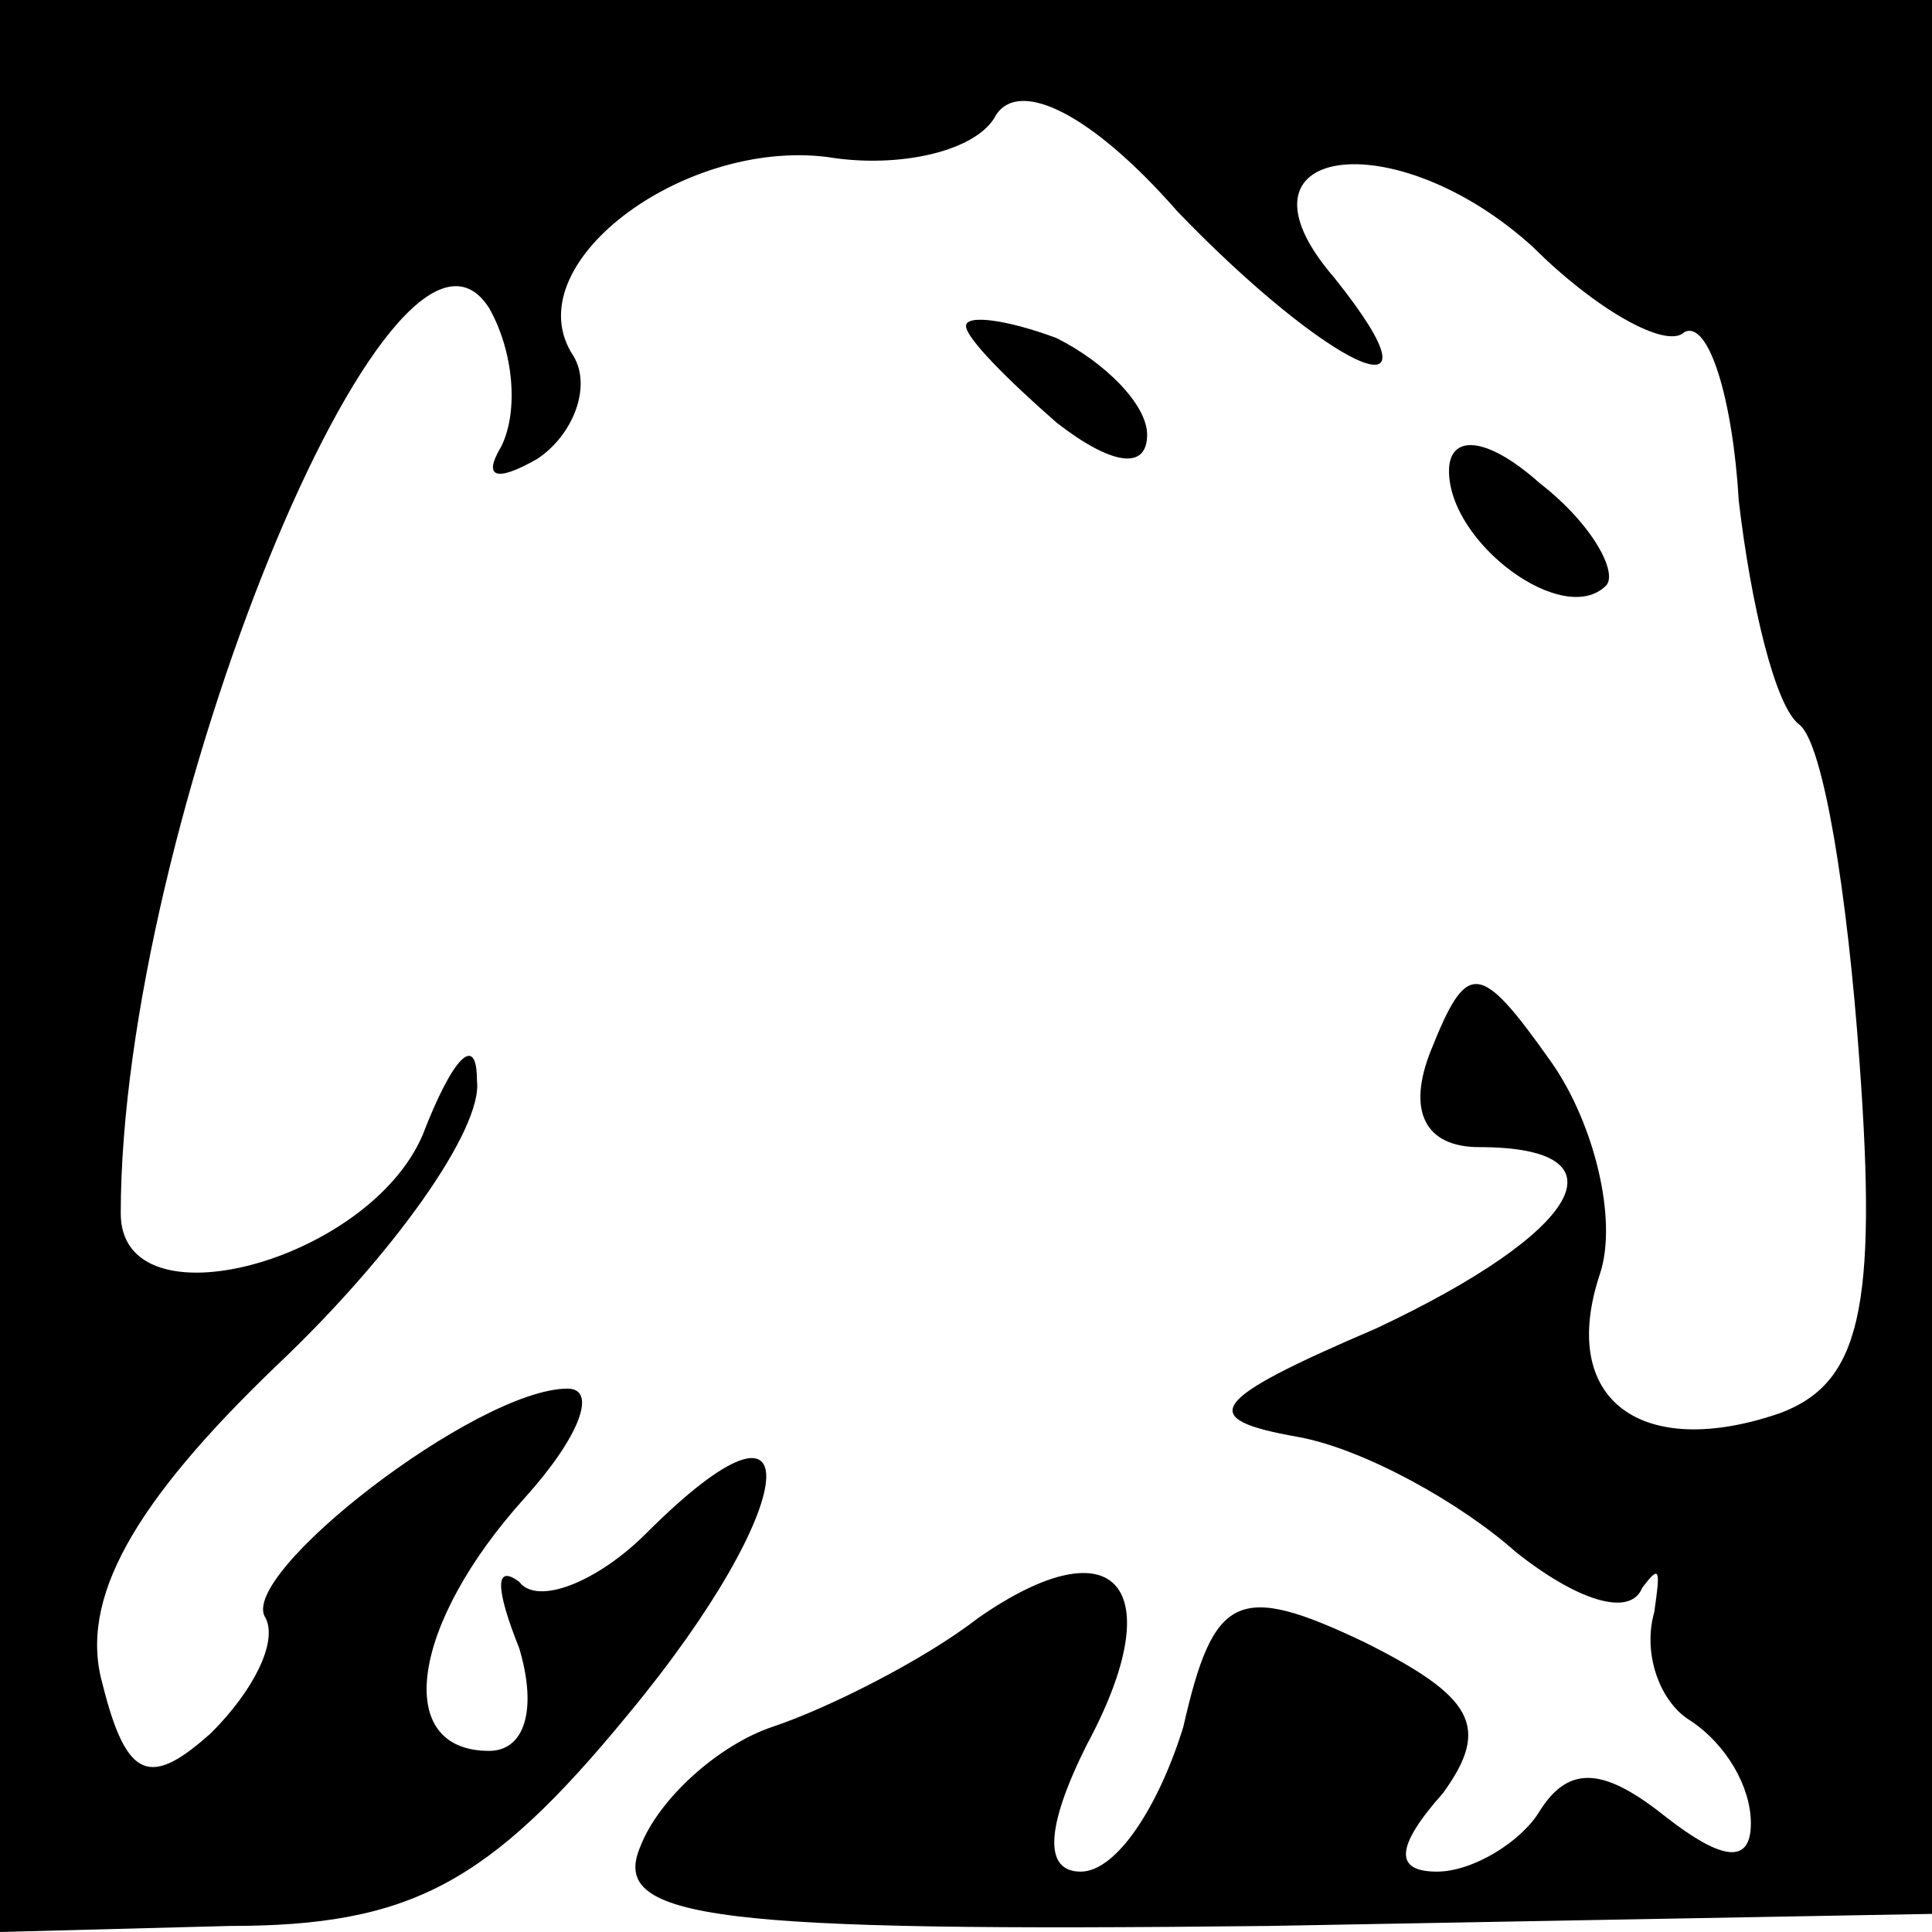 <?xml version="1.0" standalone="no"?>
<!DOCTYPE svg PUBLIC "-//W3C//DTD SVG 20010904//EN"
 "http://www.w3.org/TR/2001/REC-SVG-20010904/DTD/svg10.dtd">
<svg version="1.0" xmlns="http://www.w3.org/2000/svg"
 width="32pt" height="32pt" viewBox="0 0 32 32"
 preserveAspectRatio="xMidYMid meet">
<g transform="translate(0,32) scale(0.1,-0.1)"
fill="#000000" stroke="none">
<path fill="#000000" stroke="none" d="M0 160 l0 -160 38 1 c30 0 43 7 66 35
29 35 31 58 3 30 -8 -8 -18 -12 -21 -8 -4 3 -4 -1 0 -11 3 -10 1 -17 -5 -17
-16 0 -13 21 6 42 9 10 12 18 7 18 -15 0 -55 -31 -50 -38 2 -4 -2 -12 -9 -19
-10 -9 -14 -8 -18 8 -4 14 5 30 29 53 19 18 34 39 33 47 0 8 -4 4 -9 -9 -9
-21 -50 -32 -50 -13 0 64 45 175 61 150 4 -7 5 -17 2 -23 -3 -5 -1 -6 6 -2 6
4 9 12 6 17 -10 15 18 36 42 33 12 -2 25 1 28 7 4 6 16 0 30 -16 25 -26 46
-36 26 -11 -19 22 10 26 33 5 10 -10 22 -17 25 -14 4 2 8 -11 9 -28 2 -17 6
-34 10 -37 4 -3 8 -28 10 -56 3 -41 0 -53 -13 -58 -23 -8 -37 2 -30 23 3 9 -1
25 -8 35 -12 17 -14 17 -20 2 -4 -10 -1 -16 8 -16 25 0 17 -14 -17 -30 -28
-12 -30 -15 -13 -18 11 -2 27 -11 36 -19 10 -8 19 -11 21 -6 3 4 3 3 2 -4 -2
-7 1 -15 6 -18 6 -4 10 -11 10 -17 0 -7 -5 -6 -14 1 -10 8 -16 9 -21 1 -3 -5
-11 -10 -17 -10 -7 0 -7 4 1 13 8 11 5 16 -13 25 -21 10 -25 8 -30 -14 -4 -13
-11 -24 -17 -24 -6 0 -6 7 1 21 14 26 5 37 -18 21 -9 -7 -25 -15 -34 -18 -9
-3 -19 -12 -22 -20 -5 -12 13 -14 104 -13 l110 2 0 159 0 158 -160 0 -160 0 0
-160z"/>
<path fill="#000000" stroke="none" d="M160 266 c0 -2 7 -9 15 -16 9 -7 15 -8
15 -2 0 5 -7 12 -15 16 -8 3 -15 4 -15 2z"/>
<path fill="#000000" stroke="none" d="M240 242 c0 -12 19 -26 26 -19 2 2 -2
10 -11 17 -9 8 -15 8 -15 2z"/>
</g>
</svg>
